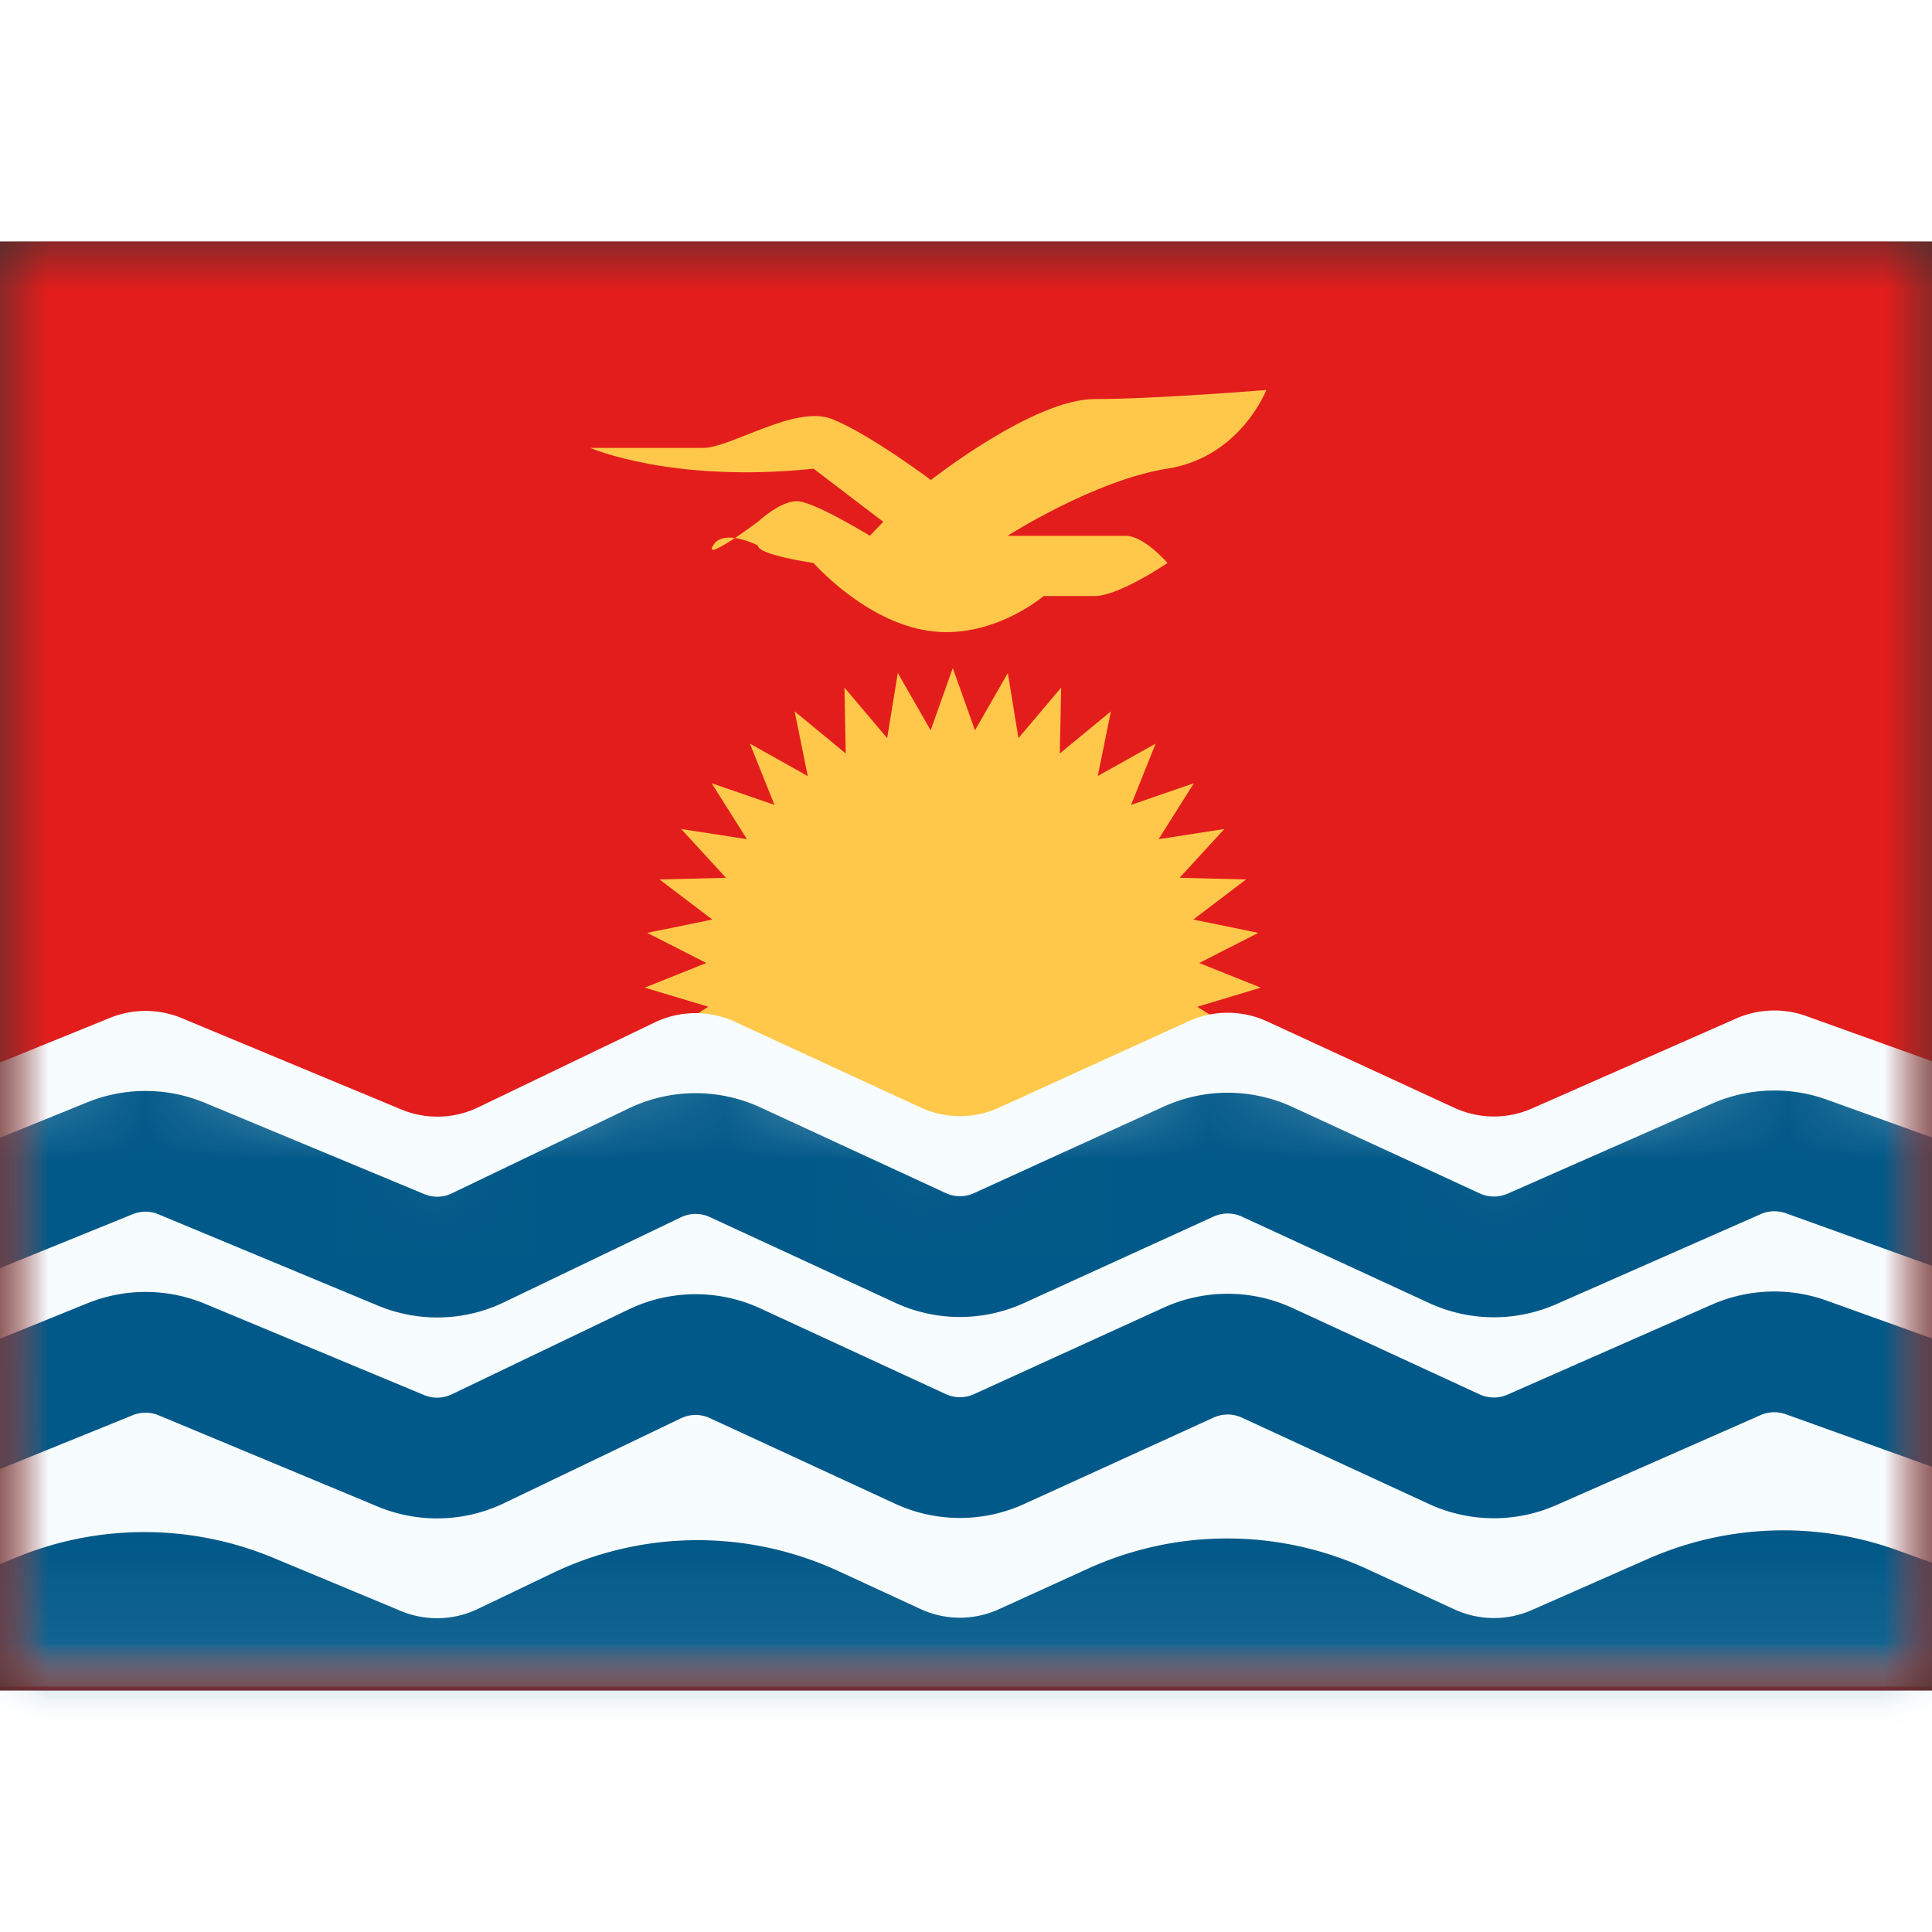 <svg fill="none" xmlns="http://www.w3.org/2000/svg" viewBox="0 0 20 15" height="1em" width="1em">
  <rect x="0" y="0" width="20" height="15" fill="#333333" stroke="none"/>
  <mask id="a" maskUnits="userSpaceOnUse" x="0" y="0" width="20" height="15">
    <path fill="#fff" d="M0 0h20v15H0z"/>
  </mask>
  <g mask="url(#a)">
    <path fill-rule="evenodd" clip-rule="evenodd" d="M0 0v15h20V0H0z" fill="#E31D1C"/>
    <mask id="b" maskUnits="userSpaceOnUse" x="0" y="0" width="20" height="15">
      <path fill-rule="evenodd" clip-rule="evenodd" d="M0 0v15h20V0H0z" fill="#fff"/>
    </mask>
    <g mask="url(#b)">
      <path fill-rule="evenodd" clip-rule="evenodd" d="m9.577 10.736.286-.62.286.62.17-.662.393.56.049-.68.487.48-.075-.677.566.387-.196-.654.627.28-.31-.609.667.165-.415-.543.686.044-.506-.462.683-.078-.581-.365.658-.198-.638-.255.612-.312-.673-.138.546-.415-.688-.017.463-.505-.68.105.365-.579-.65.224.254-.634-.599.335.136-.669-.529.436.014-.682-.442.523-.11-.674-.34.593-.23-.644-.229.644-.34-.593-.11.674-.442-.523.013.682-.529-.436.136.67-.599-.336.254.634-.65-.224.365.579-.68-.105.463.505-.688.017.547.415-.674.138.612.312-.638.255.659.198-.582.365.684.078-.507.462.686-.044-.415.543.668-.165-.311.61.627-.281-.196.654.566-.387-.075.678.488-.481.048.68.393-.56.17.662z" fill="#FFC84A"/>
      <path fill-rule="evenodd" clip-rule="evenodd" d="m-.495 8.7 1.634-.663a.976.976 0 0 1 .743.003l2.269.944c.257.107.547.1.797-.02l1.83-.88a.976.976 0 0 1 .833-.005l1.917.885c.258.12.556.12.814.002l1.962-.894a.976.976 0 0 1 .814.002l1.937.894c.255.117.547.12.803.007l2.116-.932a.98.98 0 0 1 .724-.025l1.898.682v6.259H-.551L-.495 8.7z" fill="#F7FCFF"/>
      <mask id="c" maskUnits="userSpaceOnUse" x="-1" y="7" width="22" height="8">
        <path fill-rule="evenodd" clip-rule="evenodd" d="m-.495 8.7 1.634-.663a.976.976 0 0 1 .743.003l2.269.944c.257.107.547.1.797-.02l1.83-.88a.976.976 0 0 1 .833-.005l1.917.885c.258.12.556.12.814.002l1.962-.894a.976.976 0 0 1 .814.002l1.937.894c.255.117.547.12.803.007l2.116-.932a.98.98 0 0 1 .724-.025l1.898.682v6.259H-.551L-.495 8.7z" fill="#fff"/>
      </mask>
      <g mask="url(#c)">
        <path d="m-.495 10.154 1.634-.664a.976.976 0 0 1 .743.004l2.269.944c.257.107.547.1.797-.021l1.83-.879a.976.976 0 0 1 .833-.006l1.917.886c.258.12.556.12.814.002l1.962-.895a.976.976 0 0 1 .814.002l1.937.894c.255.118.547.12.803.008l2.116-.932a.98.98 0 0 1 .724-.026l1.898.683m-21.091 2.08 1.634-.663a.977.977 0 0 1 .743.003l2.269.945a.976.976 0 0 0 .797-.022l1.83-.878a.976.976 0 0 1 .833-.006l1.917.886c.258.119.556.12.814.002l1.962-.895a.976.976 0 0 1 .814.002l1.937.894c.255.117.547.12.803.007l2.116-.932a.98.98 0 0 1 .724-.025l1.898.682" stroke="#015989" stroke-width="1.25"/>
        <path fill-rule="evenodd" clip-rule="evenodd" d="m-.495 13.892.682-.277a3.477 3.477 0 0 1 2.643.012l1.32.55a.978.978 0 0 0 .798-.022l.77-.369a3.476 3.476 0 0 1 2.961-.022l.849.392c.258.12.556.12.814.002l.918-.418a3.476 3.476 0 0 1 2.9.006l.895.414c.255.117.547.12.803.007l1.203-.53a3.476 3.476 0 0 1 2.577-.09l.958.345v2.072H-.38l-.115-2.072z" fill="#015989"/>
      </g>
      <path fill-rule="evenodd" clip-rule="evenodd" d="M6.113 2.137h1.162c.293 0 .954-.448 1.336-.3.382.15 1.026.632 1.026.632s1.062-.838 1.695-.838c.634 0 1.777-.094 1.777-.094s-.268.696-1.023.814c-.754.118-1.656.696-1.656.696h1.226c.187 0 .43.281.43.281s-.502.342-.754.342h-.528s-.534.458-1.193.36c-.66-.097-1.189-.702-1.189-.702s-.577-.082-.577-.182c0 0-.356-.182-.463 0-.107.182.463-.244.463-.244s.228-.214.403-.214c.174 0 .756.358.756.358l.14-.144-.722-.55c-1.47.153-2.31-.215-2.31-.215z" fill="#FFC84A"/>
    </g>
  </g>
</svg>
